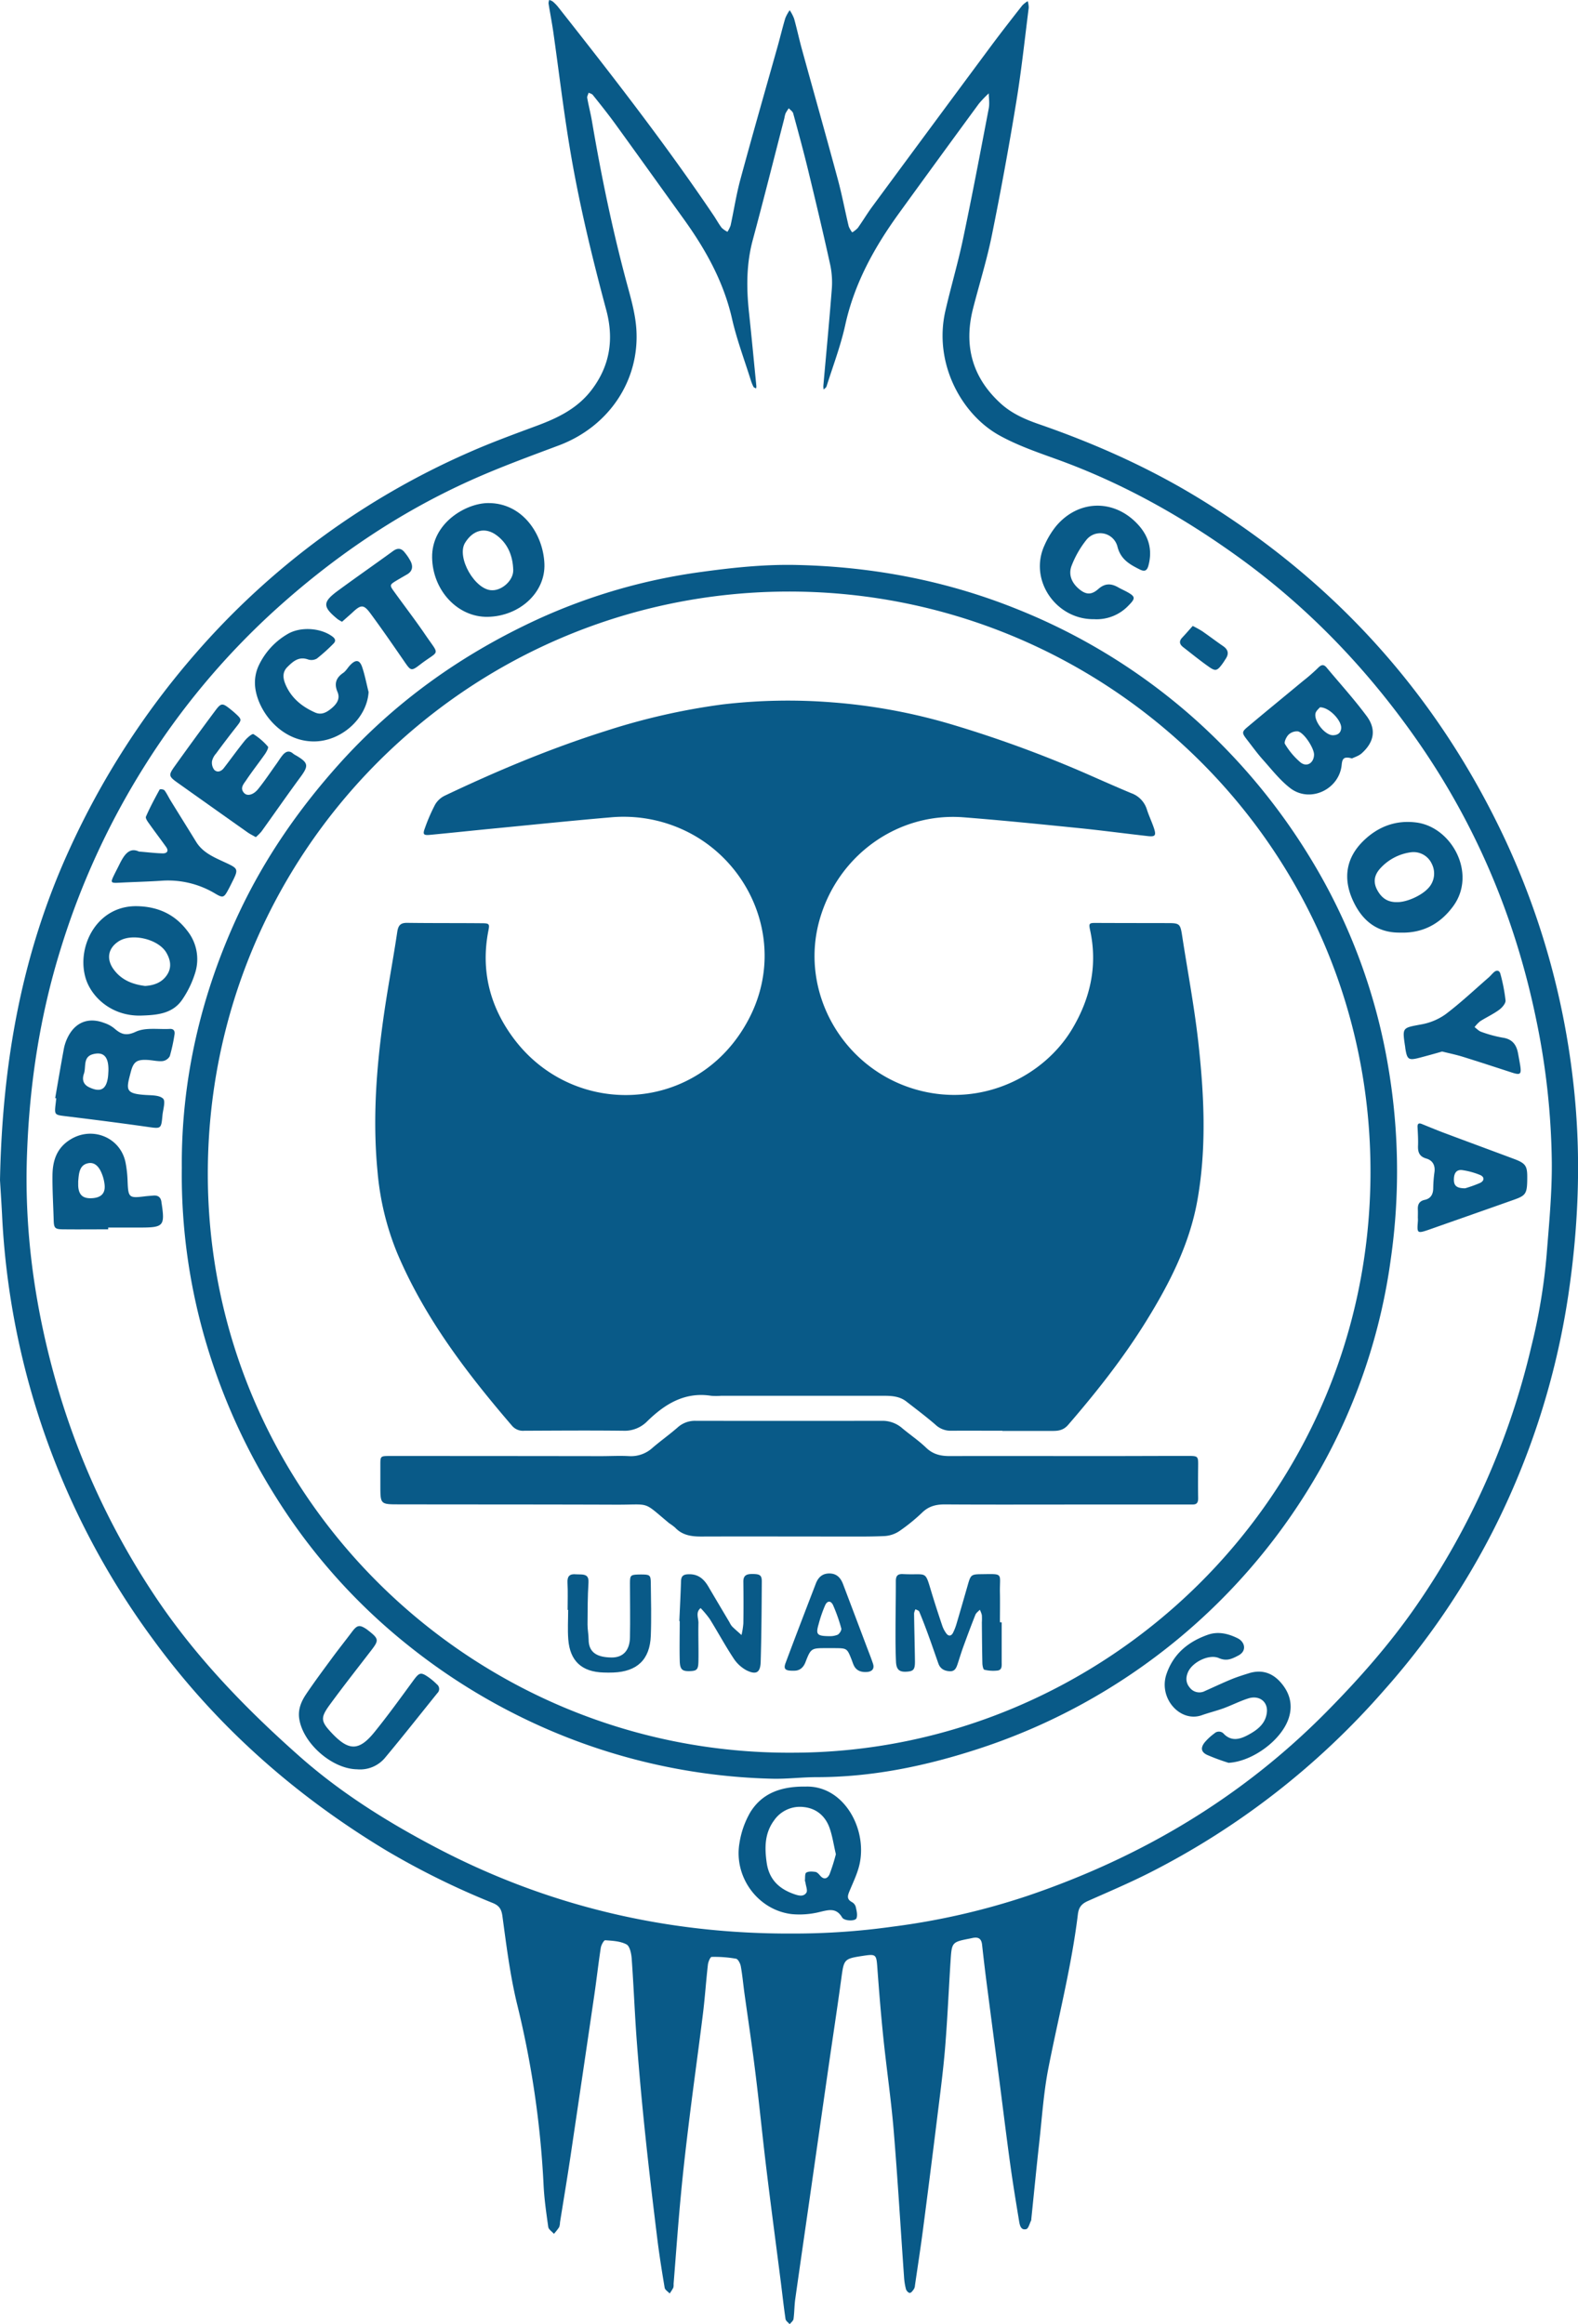 <svg xmlns="http://www.w3.org/2000/svg" viewBox="0 0 720.38 1060.82"><defs><style>.cls-1{fill:#095a88;}</style></defs><title>Recurso 1</title><g id="Capa_2" data-name="Capa 2"><g id="Capa_1-2" data-name="Capa 1"><path class="cls-1" d="M0,538.62c1.05-54.14,10.1-103.56,31.4-150.33a368.71,368.71,0,0,1,57.67-89.81A353,353,0,0,1,214.26,206.4c10.12-4.47,20.54-8.27,30.91-12.12,9.63-3.58,18.56-7.92,25-16.45,8.4-11.08,10.1-23.28,6.6-36.31C270.15,116.84,264.14,92,260,66.81c-2.86-17.24-4.91-34.61-7.37-51.91C252,10.44,251.11,6,250.42,1.56a4.68,4.68,0,0,1,.3-1.56,5.56,5.56,0,0,1,1.52.61A16.81,16.81,0,0,1,254.64,3c24.56,31.13,48.93,62.41,71.13,95.31,1.25,1.86,2.32,3.86,3.68,5.64a10.44,10.44,0,0,0,2.64,1.84,13.28,13.28,0,0,0,1.44-2.9c1.52-7,2.58-14,4.44-20.89,5.49-20.29,11.3-40.49,17-60.73,1.22-4.34,2.26-8.73,3.54-13a18.76,18.76,0,0,1,2-3.61,19.8,19.8,0,0,1,2,3.82c1.31,4.69,2.32,9.47,3.62,14.17,5.38,19.55,10.91,39.06,16.19,58.63,2,7.25,3.36,14.64,5.12,22a11.17,11.17,0,0,0,1.6,2.78,11.85,11.85,0,0,0,2.54-2c2.29-3.21,4.31-6.62,6.65-9.79q27.28-37,54.65-73.88c4.48-6,9.12-11.94,13.76-17.86A12,12,0,0,1,469.17.53a10.82,10.82,0,0,1,.46,3c-1.82,14.35-3.34,28.75-5.69,43q-5,30.56-11.17,61c-2.27,11.21-5.72,22.18-8.56,33.28-4.34,17-.36,31.6,12.78,43.48,5,4.5,11,7.12,17.22,9.28,24.71,8.55,48.52,19.06,71,32.56C608.43,264.22,656,316.58,687.3,383.58A355.46,355.46,0,0,1,718,492.13c4,33.28,2.84,66.42-2.13,99.54a352.52,352.52,0,0,1-34.23,106.89,346.65,346.65,0,0,1-50.19,73.33,355.29,355.29,0,0,1-106.59,82.82c-9.18,4.65-18.69,8.69-28.11,12.87-2.8,1.24-4.27,2.7-4.68,6.1-2.89,23.72-8.88,46.85-13.47,70.26-2.16,11-2.89,22.35-4.13,33.55-1.31,11.77-2.45,23.56-3.67,35.35a1.41,1.41,0,0,1-.06.55c-.72,1.41-1.22,3.74-2.25,4-2.47.65-2.95-1.81-3.25-3.61-1.41-8.52-2.8-17-4-25.6-1.77-12.84-3.35-25.71-5-38.56-1.73-13.23-3.49-26.45-5.19-39.68-1-7.46-1.9-14.92-2.72-22.39-.3-2.74-1.69-3.55-4.17-3.08l-1.66.35c-7.81,1.53-8,1.68-8.53,9.78-.87,13.51-1.44,27-2.56,40.53-.93,11.05-2.42,22.05-3.77,33.05q-3.08,24.9-6.33,49.77c-1.1,8.39-2.4,16.75-3.62,25.12a3.67,3.67,0,0,1-.44,1.61c-.51.72-1.17,1.74-1.86,1.81s-1.6-1-1.8-1.69a28.89,28.89,0,0,1-.88-5.56c-1.58-22.31-2.89-44.65-4.74-67-1.17-14-3.24-28-4.69-42-1.12-10.84-2-21.7-2.79-32.57-.41-5.49-.67-5.89-6-5.09-9.32,1.41-9.19,1.43-10.45,10.67-1.83,13.4-3.88,26.77-5.81,40.16q-3.81,26.5-7.6,53c-2.53,17.67-5.11,35.34-7.6,53-.41,3-.36,6-.78,9-.12.85-1.13,1.58-1.74,2.37-.66-.78-1.77-1.49-1.9-2.35-.85-5.76-1.48-11.56-2.21-17.34-2.19-17.15-4.48-34.28-6.56-51.44-1.77-14.55-3.18-29.14-5-43.68-1.49-12.12-3.31-24.19-5-36.29-.56-4.09-.92-8.22-1.66-12.28-.23-1.28-1.25-3.26-2.18-3.43a56.73,56.73,0,0,0-11.12-.83c-.61,0-1.57,2.26-1.71,3.55-.86,7.47-1.35,15-2.27,22.44-1.94,15.66-4.14,31.29-6.08,47-1.48,11.93-2.89,23.88-4,35.85-1.29,13.48-2.23,27-3.32,40.48a5,5,0,0,1-.13,1.67,24.09,24.09,0,0,1-1.65,2.63c-.79-.87-2.12-1.64-2.29-2.61-1.28-7.6-2.49-15.21-3.43-22.86-1.9-15.48-3.75-31-5.37-46.47-1.47-14-2.78-28.06-3.85-42.11-1-12.94-1.47-25.91-2.41-38.85-.17-2.27-.86-5.63-2.38-6.43-2.82-1.49-6.42-1.66-9.72-1.89-.61,0-1.8,2.15-2,3.41-1.09,7.06-1.88,14.16-2.91,21.23q-5.43,37.08-10.95,74.15c-1.49,10-3.17,20-4.77,30a6.11,6.11,0,0,1-.4,2.2,29,29,0,0,1-2.35,3c-.9-1-2.44-2-2.6-3.11-.92-6.51-1.87-13-2.16-19.61A434.07,434.07,0,0,0,236,914.46c-3.16-13.11-4.83-26.59-6.65-40-.47-3.42-1.69-4.84-4.6-6a358.36,358.36,0,0,1-48.41-23.89c-41.84-25.22-77.79-57-106.67-96.62A355,355,0,0,1,.93,554.21C.6,548,.19,541.82,0,538.62ZM362.18,882.48a323.66,323.66,0,0,0,45.09-3.11,323.82,323.82,0,0,0,61.89-14.12c51.81-17.58,97.78-44.84,136.45-84,14.83-15,28.73-30.75,40.78-48.12A346.66,346.66,0,0,0,699.1,614.46a267.42,267.42,0,0,0,6.95-41.65c1.1-14,2.48-28.14,2.37-42.21a336.74,336.74,0,0,0-7.17-65.5c-9.69-47-28.09-90.27-55.86-129.4-22-31.05-48.09-58.2-78.94-80.65-26-18.89-53.66-34.45-83.91-45.39-9-3.25-18.14-6.39-26.42-11-17.16-9.56-30-32.79-24.56-56.69,2.52-11,5.74-21.8,8.06-32.82,4.18-19.84,7.95-39.76,11.76-59.67.43-2.21.05-4.58,0-6.87a50.88,50.88,0,0,0-4.54,4.76q-18.35,25-36.55,50.12C399.09,113,390,129.4,385.85,148.4c-2.09,9.5-5.61,18.7-8.54,28-.18.55-.87.93-1.32,1.39a10.65,10.65,0,0,1-.13-1.59c1.29-14.6,2.7-29.19,3.83-43.8a39.32,39.32,0,0,0-.61-11.21c-3.17-14.48-6.62-28.91-10.11-43.32-2.13-8.75-4.49-17.45-6.87-26.14-.25-.9-1.34-1.55-2-2.32a19.74,19.74,0,0,0-1.48,2.32,13,13,0,0,0-.54,2.19c-4.79,18.55-9.46,37.14-14.44,55.64-2.94,10.93-2.91,21.91-1.72,33s2.26,22.43,3.37,33.65a4.81,4.81,0,0,1-.1,1.06c-.41-.22-1-.33-1.19-.67a19,19,0,0,1-1.27-3.13c-2.91-9.31-6.39-18.49-8.55-28-3.84-16.88-12-31.5-21.92-45.32-10.43-14.48-20.81-29-31.29-43.46-3.31-4.56-6.85-9-10.35-13.36-.41-.52-1.26-.7-1.9-1-.23.79-.77,1.64-.64,2.37.62,3.51,1.54,7,2.14,10.49,4.22,24.83,9.3,49.47,15.85,73.8,1.86,6.87,3.9,13.86,4.41,20.9,1.71,23.82-12.62,44.85-35.34,53.39-13.33,5-26.74,9.9-39.73,15.71-33.53,15-63.54,35.47-90.68,60.2a341.5,341.5,0,0,0-59,70.84,349.46,349.46,0,0,0-38.11,83.3c-9.37,30.21-14.1,61.18-15.26,92.67C11,560.28,15.52,594,24.54,627A347.86,347.86,0,0,0,69.88,727.17c18.59,28.23,41.78,52.23,66.89,74.46,18.52,16.38,39.38,29.49,61.16,41C249.34,869.87,304.29,882.8,362.18,882.48Z"/><path class="cls-1" d="M83,533c-.32-39.71,8.6-79.2,26.25-116.64,11.61-24.62,26.95-46.82,45.11-67.15,25.57-28.63,56.11-50.39,90.76-66.41A264.45,264.45,0,0,1,320,261.06c14.52-2,29.07-3.54,43.76-3.2,34.83.79,68.53,7.19,100.91,20.29a275.53,275.53,0,0,1,82.21,51.33,281.32,281.32,0,0,1,51.47,62.42A267.25,267.25,0,0,1,633.93,488a283,283,0,0,1,1,86.53,269.22,269.22,0,0,1-32,95.6A278.19,278.19,0,0,1,447.22,798c-24.14,7.92-48.88,13.13-74.49,13.11-6.75,0-13.51.88-20.25.71a274.78,274.78,0,0,1-115.87-28.76A278.72,278.72,0,0,1,186,750.69a269.29,269.29,0,0,1-59.48-66.52,281.48,281.48,0,0,1-32-69.89A269.44,269.44,0,0,1,83,533ZM362.19,799.94c141.28-.27,263.25-115.4,263.46-264.83C625.86,386.36,504.38,268.81,358,270,212.62,271.23,94.39,389.47,94.87,536.66,95.35,683.28,216.21,801,362.19,799.94Z"/><path class="cls-1" d="M617.19,346.16c-3.85-1.11-4.44.29-4.69,2.88C611.41,360.37,598,366.64,589,359.7c-4.68-3.6-8.43-8.46-12.42-12.91-2.62-2.93-4.93-6.14-7.35-9.25s-2.33-3.55.48-5.9c8.33-7,16.74-13.86,25.1-20.8a84.75,84.75,0,0,0,6.77-5.89c1.47-1.52,2.61-2,4.05-.25,6.12,7.33,12.56,14.43,18.24,22.08,4.53,6.09,3.49,11.87-2.19,17C620.25,345.06,618.24,345.62,617.19,346.16Zm-17.31-1.67c.08-2.91-4.48-10.05-7.35-10.68a5.55,5.55,0,0,0-4.31,1.52c-1,1-2.13,3.44-1.62,4.22a33.62,33.62,0,0,0,7.15,8.46C596.67,350.26,599.77,348.18,599.88,344.49Zm2.68-21.66c-.44.56-1.68,1.51-2,2.68-.87,3.6,4.29,10.06,7.9,10.05,2,0,3.62-.84,3.81-3.17C612.59,329,606.85,322.72,602.56,322.83Z"/><path class="cls-1" d="M367.84,815.41c17-.53,27.93,18.61,24.67,34.89-.87,4.35-2.9,8.48-4.62,12.62-.87,2.1-1.56,3.8,1,5.19a3.72,3.72,0,0,1,1.75,2.1c.39,1.71.9,3.68.39,5.22s-5.62,1.35-6.58-.28c-2.68-4.53-6.08-3.49-10.16-2.53a38.23,38.23,0,0,1-12.8,1c-15.44-1.8-26.59-16.88-23.91-32.45a40.22,40.22,0,0,1,5-14.14C347.89,818.57,356.29,815.25,367.84,815.41Zm13.75,30.86c-1-4.19-1.56-8.3-2.93-12.12-1.91-5.3-6-8.78-11.6-9.38a14.33,14.33,0,0,0-13.67,6.05c-4.33,5.87-4.37,12.41-3.39,19.29,1.08,7.63,5.59,11.94,12.46,14.35,2,.71,4.33,1.37,5.65-.6.66-1-.19-3-.39-4.52,0-.37-.29-.73-.26-1.08.13-1.25-.07-3.17.61-3.58,1.09-.66,2.81-.53,4.2-.32.79.13,1.55,1,2.14,1.69,1.89,2.21,3.53,1.15,4.33-.72A87.81,87.81,0,0,0,381.59,846.27Z"/><path class="cls-1" d="M25.19,501.2c1.32-7.58,2.59-15.17,4-22.74a20.37,20.37,0,0,1,1.86-5.28c3.43-6.71,9.45-9,16.51-6.31A14.48,14.48,0,0,1,52,469.22c3.07,2.68,5.38,3.84,10,1.67,4.43-2.06,10.32-1,15.57-1.29,1.74-.08,2.37,1,2.09,2.57a78.41,78.41,0,0,1-2.15,9.89,4.5,4.5,0,0,1-3.31,2.23c-2.2.2-4.46-.39-6.71-.52-4.91-.28-6.52.7-7.74,5.32-2.17,8.19-2.82,10.08,6.81,10.67,2.74.17,6.24.07,7.89,1.66,1.2,1.14,0,4.89-.27,7.46-.6,6.5-.59,6.31-6.95,5.42C55,512.56,42.72,511,30.43,509.5c-5.62-.69-5.64-.52-5-6,.09-.75.17-1.5.25-2.25Zm24.3-12.36c.19-6.4-2.08-8.93-6.92-7.73s-3.17,5.83-4.26,8.94c-.84,2.4-.52,4.79,2.33,6.16,5.12,2.46,7.81,1.14,8.62-4.43C49.42,490.66,49.44,489.53,49.49,488.84Z"/><path class="cls-1" d="M116.78,382.08c-1.52-.87-2.71-1.44-3.77-2.19q-16.08-11.36-32.12-22.77c-3.86-2.76-4-3.37-1.3-7.18q9.16-12.82,18.58-25.46c2.82-3.79,3.34-3.72,7.1-.72.74.59,1.46,1.19,2.15,1.82,3.11,2.85,3,2.94.37,6.29-3.15,4-6.18,8-9.19,12.09a7.83,7.83,0,0,0-1.81,3.43,5.35,5.35,0,0,0,1,3.94c1.4,1.41,3.19.77,4.37-.75,3.21-4.15,6.26-8.43,9.56-12.51,1.07-1.32,3.42-3.36,4-3a29.19,29.19,0,0,1,6.61,5.71c.37.4-.65,2.35-1.35,3.36-2.8,4-5.83,7.83-8.54,11.88-1.15,1.73-3.15,3.73-.91,6,1.43,1.44,4.14.78,6.3-1.88,2.94-3.63,5.54-7.56,8.27-11.36,1-1.38,1.85-2.84,2.93-4.13,1.34-1.6,2.92-2.35,4.81-.67a9,9,0,0,0,1.43.88c5.62,3.36,5.7,4.64,1.74,10-6,8.14-11.76,16.46-17.67,24.67A23.33,23.33,0,0,1,116.78,382.08Z"/><path class="cls-1" d="M639.16,425.65c-10.72.13-17.54-5.69-21.69-15-4.44-10-2.79-19.09,4.57-26.5,6.77-6.8,15.05-10,24.58-8.75,16.21,2.12,27.66,23.41,16.76,38.23C657.41,421.75,649.4,426,639.16,425.65Zm-1.11-13.92c4.11,0,10.6-2.84,13.7-6.08a9.73,9.73,0,0,0,1.89-11.38A9.15,9.15,0,0,0,644,389a23,23,0,0,0-14,7.46c-2.67,3-3.19,6.22-1.25,9.79S633.47,411.91,638.05,411.73Z"/><path class="cls-1" d="M222.68,281.53c-13.7.25-25.14-12-25.41-27-.29-15.69,15.29-24.88,25.6-24.93,15.77-.07,25.11,14.31,25.66,27.67C249.08,270.43,237.18,281.26,222.68,281.53Zm2-12.14c4.54.11,9.76-4.54,9.62-9.26-.19-6.19-2.3-11.81-7.43-15.71-5.41-4.11-11-2.51-14.59,3.36C208.27,254.49,217,269.52,224.72,269.39Z"/><path class="cls-1" d="M64.32,463.52c-13.7.33-23-8.88-25.36-17.54C35,431.71,44.4,413.12,62.75,413.59c9.31.24,17,3.62,22.79,11.28A20.76,20.76,0,0,1,89.1,444a45.2,45.2,0,0,1-5.79,12.07C78.83,462.8,71.54,463.29,64.32,463.52ZM66.25,450c4-.26,7.67-1.52,10-5.06,2.21-3.32,1.63-6.77-.27-10.07-3.66-6.36-16-9.21-22-5.12-4.47,3-5.44,7.56-2.51,12.09C55,447.09,60.16,449.23,66.25,450Z"/><path class="cls-1" d="M560.85,804.56a95.4,95.4,0,0,1-9.87-3.65c-2.65-1.31-2.94-3.14-1.12-5.56a24.68,24.68,0,0,1,4.48-4.17,3,3,0,0,1,4.46.28c3.44,3.4,7.24,2.38,10.88.43,4.23-2.26,8.08-5.08,8.66-10.35.54-4.91-3.53-8-8.58-6.34-3.74,1.2-7.26,3-11,4.4-3.33,1.22-6.8,2.06-10.14,3.24-9.8,3.46-19.88-7.7-16.1-18.79,3.17-9.29,10-14.82,18.9-17.94,4.6-1.62,9.23-.57,13.62,1.62,3.26,1.64,4.31,5.73.3,7.85-2.91,1.53-5.32,2.73-8.88,1.19-4.52-2-12.26,1.9-14.16,6.5-1,2.33-1,4.75.78,6.89a5.51,5.51,0,0,0,7.07,1.59c3.95-1.75,7.85-3.6,11.83-5.25,2.59-1.07,5.28-1.92,8-2.77,5.81-1.87,10.74-.37,14.72,4.19s5.51,9.84,3.79,15.71C585.47,794,571.82,804,560.85,804.56Z"/><path class="cls-1" d="M163,807.52c-11.44-.17-24.74-11.87-26.4-23.13-.62-4.21.92-7.84,3.12-11.12,3.76-5.6,7.79-11,11.8-16.45,3-4.08,6.14-8,9.19-12.07,2.32-3.07,3.39-3.3,6.51-1.26.46.31.88.69,1.32,1,4.35,3.47,4.42,4.21,1.07,8.57-6.4,8.33-12.91,16.58-19.11,25.06-4.37,6-4.05,7.57,1.14,13.05,7.62,8,12.26,8.06,19.29-.61,6.13-7.56,11.84-15.48,17.6-23.34,2.93-4,3.49-4.28,7.52-1.42a30.49,30.49,0,0,1,3.4,2.94,2.64,2.64,0,0,1,.22,4c-7.89,9.77-15.65,19.65-23.7,29.28A14.81,14.81,0,0,1,163,807.52Z"/><path class="cls-1" d="M49.39,561.07c-6.75,0-13.5.07-20.25,0-4.19,0-4.53-.5-4.64-4.45-.19-6.76-.62-13.51-.54-20.26s2-12.49,8.19-16.3c10.08-6.23,23-.88,25.2,10.72a54.52,54.52,0,0,1,.9,8.37c.29,7.43.61,7.77,7.78,6.88,1.3-.17,2.61-.24,3.92-.36,2.29-.22,3.52.84,3.77,3.1,0,.19,0,.38.08.56,1.52,10.06.81,10.9-9.24,10.93H49.39ZM35.7,539.14c0,.84,0,1.4,0,2,.19,4.24,2.13,6,6.41,5.72s6.17-2.42,5.59-6.55a18.24,18.24,0,0,0-2-6.32c-1.08-1.9-2.76-3.61-5.43-3.09s-3.68,2.35-4.15,4.68C35.87,536.81,35.81,538.13,35.7,539.14Z"/><path class="cls-1" d="M499.39,282.6c-17.2.22-29.9-17.83-22.54-33.77a38.86,38.86,0,0,1,5.2-8.62c10.21-12.23,26.59-12.57,37.4-.87,4.93,5.33,6.76,11.53,4.84,18.74-.67,2.54-1.86,2.89-4,1.81-4.59-2.29-8.69-4.6-10.15-10.38a8.1,8.1,0,0,0-14.16-3.14A44.75,44.75,0,0,0,489.28,258c-1.63,4-.2,7.77,3.1,10.64s5.83,3,9,.2,6-2.55,9.2-.71c1.3.74,2.69,1.34,4,2.06,3.83,2.13,3.83,2.92.6,6.18A20.05,20.05,0,0,1,499.39,282.6Z"/><path class="cls-1" d="M168.27,315.86c-.76,12.06-12.51,22.55-25,22.53-15.73,0-26.51-15.09-26.88-26.24A18.44,18.44,0,0,1,118,304a32.76,32.76,0,0,1,13.5-14.74c5.85-3.35,15-2.7,20.31,1.3,1.42,1.07,1.52,2.13.38,3.24a81.83,81.83,0,0,1-7.54,6.78,5,5,0,0,1-4,.41c-4.2-1.5-6.82.83-9.41,3.39s-2,5.53-.74,8.39c2.68,6,7.47,9.8,13.29,12.4,3,1.35,5.44-.09,7.69-2s3.92-4.27,2.59-7.37c-1.59-3.75-.7-6.44,2.61-8.69,1.2-.82,2-2.26,3-3.36,2.68-2.88,4.47-2.75,5.67.76C166.58,308.19,167.31,312.07,168.27,315.86Z"/><path class="cls-1" d="M647.27,556.06c0-1.32.06-2.64,0-3.95-.13-2.36.61-3.93,3.16-4.49,2.79-.61,3.85-2.59,3.86-5.4a57.74,57.74,0,0,1,.57-7.3c.41-3.11-.9-5.33-3.7-6.14-3.24-.94-3.93-2.93-3.81-5.9.11-2.81-.08-5.64-.22-8.45-.08-1.66.62-2,2-1.41,3.65,1.47,7.28,3,11,4.37,10.35,3.88,20.72,7.69,31.08,11.57,5.15,1.93,6,3.14,6,8.15,0,7.61-.47,8.46-6,10.43-12.89,4.58-25.8,9.08-38.7,13.63-5.76,2-5.64,1.68-5.21-4,0-.37,0-.75,0-1.12Zm21.57-13.71a59,59,0,0,0,6.81-2.44c2.09-1,2.09-2.79,0-3.65a34.25,34.25,0,0,0-8-2.2c-2.62-.38-3.86,1.18-3.92,4.12S664.87,542.33,668.84,542.35Z"/><path class="cls-1" d="M63.41,388.65c4.58.38,7.75.78,10.93.84,2,0,2.76-1.16,1.48-2.95-2.5-3.51-5.13-6.94-7.62-10.46-.73-1-1.9-2.6-1.57-3.36,1.84-4.25,4.05-8.35,6.27-12.42a2.64,2.64,0,0,1,2.17.38c1.12,1.5,1.9,3.23,2.89,4.83,3.84,6.24,7.73,12.44,11.56,18.68,2.93,4.79,7.79,6.91,12.55,9.11,6.92,3.19,7,3.15,3.67,9.77-.42.85-.84,1.69-1.28,2.52-2.21,4.14-2.53,4.44-6.33,2.18A41.81,41.81,0,0,0,73.34,402c-6.17.4-12.36.54-18.54.86-4.36.23-4.48.12-2.66-3.63.74-1.52,1.54-3,2.28-4.53C56.55,390.38,58.93,386.52,63.41,388.65Z"/><path class="cls-1" d="M658.35,479.92c-3.43,1-6.66,1.88-9.91,2.74-5.5,1.46-6.08,1.07-6.94-4.52,0-.19,0-.38-.06-.56-1.31-8.72-1.25-8.41,7.22-10a27.34,27.34,0,0,0,11.23-4.64c6.87-5.18,13.17-11.13,19.68-16.79.85-.74,1.55-1.64,2.39-2.39,1.32-1.19,2.59-.88,3,.75a77.84,77.84,0,0,1,2.34,12.1c.11,1.37-1.58,3.3-2.94,4.29-2.72,2-5.82,3.4-8.66,5.22a15.32,15.32,0,0,0-2.54,2.66c1,.74,1.93,1.79,3.07,2.16a57.71,57.71,0,0,0,9.73,2.65c4.24.61,6.22,3,7,6.92.35,1.84.68,3.69,1,5.54.68,4.32.17,4.75-3.88,3.43-7.48-2.44-15-4.89-22.47-7.22C664.5,481.32,661.38,480.68,658.35,479.92Z"/><path class="cls-1" d="M156.16,283.77a16.46,16.46,0,0,1-2.07-1.22c-6.89-5.65-6.92-7.75.25-13,8.31-6.11,16.79-12,25.13-18.07,2.13-1.54,3.8-1.25,5.3.69a22.65,22.65,0,0,1,2.78,4.2c1.07,2.31.69,4.41-1.72,5.79-1.62.94-3.25,1.86-4.85,2.83-3.13,1.89-3.21,2.1-1,5.11,4.71,6.55,9.64,12.95,14.18,19.61,6.8,10,6.57,6.71-2.44,13.65-4.05,3.12-4.22,2.79-7.23-1.58-5-7.26-10-14.5-15.24-21.62-3.21-4.39-4.41-4.34-8.41-.55C159.31,281,157.77,282.32,156.16,283.77Z"/><path class="cls-1" d="M544.5,285.68a48.42,48.42,0,0,1,4.29,2.38c3.23,2.23,6.34,4.61,9.57,6.82,2.3,1.58,2.75,3.41,1.24,5.74-.51.78-1,1.59-1.55,2.34-2.41,3.28-3.16,3.53-6.34,1.26-4-2.83-7.76-5.88-11.6-8.87-1.58-1.23-2-2.64-.46-4.28S542.82,287.55,544.5,285.68Z"/><path class="cls-1" d="M457.62,653c-7.89,0-15.78-.06-23.67,0a10.05,10.05,0,0,1-7-2.85c-4.26-3.67-8.77-7.06-13.22-10.52-3-2.33-6.54-2.58-10.16-2.58l-74.4,0a29.49,29.49,0,0,1-4.51,0c-12-1.88-21.07,3.71-29.13,11.57A14.48,14.48,0,0,1,284.43,653c-15-.18-30.07-.06-45.1,0a6.57,6.57,0,0,1-5.5-2.18c-20.76-24.16-40-49.32-52.54-79a126.31,126.31,0,0,1-8.94-37.09c-2.39-24.72-.4-49.22,3.21-73.65,1.76-11.89,4-23.71,5.77-35.6.44-3,1.38-4.32,4.54-4.28,11.27.15,22.55.07,33.82.17,3.72,0,3.87.29,3.28,3.32-3.59,18.27.68,34.85,11.68,49.47,27.62,36.69,84.38,34.23,107.12-8.95,18-34.13.87-73.52-31.66-87.27a65.13,65.13,0,0,0-31.38-4.89c-17,1.45-34,3.21-51,4.86-10.46,1-20.92,2.13-31.38,3.12-3,.29-3.45-.19-2.4-3a80.82,80.82,0,0,1,4.7-10.84,10.37,10.37,0,0,1,4.42-4.05c23.92-11.37,48.31-21.59,73.6-29.57a300.33,300.33,0,0,1,53.16-12.06,255.93,255.93,0,0,1,50.05-.95A260.63,260.63,0,0,1,434,330.5a540.26,540.26,0,0,1,65.9,24.37c5.49,2.41,11,4.84,16.52,7.14a11.48,11.48,0,0,1,7.14,7.41c.91,2.86,2.23,5.59,3.19,8.43,1.17,3.49.67,4.14-2.84,3.74-10.63-1.2-21.24-2.62-31.88-3.69-17.37-1.75-34.74-3.51-52.14-4.87-30.24-2.37-57.75,17.59-65.89,47.3-8.92,32.61,10.64,67.26,44,76.89,29.86,8.62,58.58-6,71.48-27.62,8.25-13.83,11.66-28.78,8.21-44.87-.72-3.33-.54-3.51,2.71-3.49,10.89.05,21.79.05,32.68.07,5.32,0,5.73.31,6.54,5.49C542.11,443,545.15,459,547,475.27c2.7,24.14,3.92,48.41-.37,72.53-3.58,20.13-12.74,38-23.39,55.2-10.42,16.83-22.64,32.31-35.57,47.27-2,2.34-4.22,2.81-6.91,2.81H457.62Z"/><path class="cls-1" d="M485.92,686.68c-18.22,0-36.44.07-54.65-.06-4,0-7.24.82-10.21,3.65a82.9,82.9,0,0,1-10.47,8.52,13.65,13.65,0,0,1-6.67,2.27c-6.74.32-13.51.22-20.27.22-21.23,0-42.45-.07-63.67,0-4.5,0-8.57-.63-11.81-4.1a27.48,27.48,0,0,0-2.71-2c-12.35-10.29-8.17-8.38-24.27-8.44-33.05-.12-66.11-.08-99.16-.14-8.37,0-8.37-.09-8.39-8.34,0-3.19,0-6.39,0-9.59,0-4.09,0-4.15,4.35-4.15q48.18,0,96.34.07c4.32,0,8.65-.25,13,0A14.59,14.59,0,0,0,298,660.69c3.72-3.17,7.69-6,11.38-9.22a11.77,11.77,0,0,1,8.21-3q42.54.07,85.07,0a13.67,13.67,0,0,1,9.25,3.4c3.58,3,7.53,5.65,10.9,8.9,3.13,3,6.62,3.8,10.75,3.79,23.09-.06,46.19,0,69.29,0,13.15,0,26.29-.07,39.44-.07,4.71,0,4.72.13,4.68,4.71-.06,4.89-.08,9.78,0,14.66,0,1.92-.6,2.83-2.52,2.8-.94,0-1.88,0-2.82,0H485.92Z"/><path class="cls-1" d="M457.28,740.45c0,6,0,12,0,18,0,1.71.31,3.74-1.94,4a16.87,16.87,0,0,1-6-.38c-.5-.12-.85-1.91-.87-2.95-.14-6.2-.18-12.4-.24-18.61a27.1,27.1,0,0,0,0-3.37,11,11,0,0,0-.93-2.44c-.67.74-1.62,1.38-2,2.25-1.94,4.88-3.77,9.81-5.57,14.74-.9,2.47-1.66,5-2.48,7.49-.6,1.82-1.2,3.71-3.64,3.59s-4.36-1.07-5.23-3.53c-1.56-4.42-3.07-8.85-4.68-13.24-1.28-3.52-2.62-7-4.06-10.47-.21-.5-1.12-.72-1.71-1.06a6.16,6.16,0,0,0-.64,1.88c.1,7.33.3,14.65.4,22,0,3.68-.68,4.44-3.9,4.62s-4.6-.93-4.76-4.61c-.19-4.32-.23-8.65-.22-13,0-7.9.17-15.79.15-23.69,0-2.39.76-3.38,3.27-3.25,11.77.61,9.7-2.4,13.57,10.13,1.38,4.48,2.84,8.94,4.34,13.39A12.64,12.64,0,0,0,432,745.5c1,1.39,2.28,1.27,3.07-.29A24.14,24.14,0,0,0,436.7,741c1.76-5.94,3.47-11.89,5.18-17.85,1.21-4.2,1.51-4.63,5.73-4.68,10.89-.11,8.69-.77,8.87,8.41.09,4.51,0,9,0,13.53Z"/><path class="cls-1" d="M310.12,739.83c.27-6,.59-12,.77-18,.06-2.32.83-3.24,3.31-3.33,4.36-.18,7,2,9.07,5.45,3.23,5.5,6.5,11,9.75,16.47a8.72,8.72,0,0,0,1.19,1.9c1.38,1.36,2.86,2.61,4.3,3.91a35.57,35.57,0,0,0,.84-5.28c.1-6.38.08-12.77,0-19.16,0-2.89,1.65-3.4,4-3.41,3.51,0,4.44.49,4.42,3.47-.07,12.2-.15,24.41-.51,36.61-.14,4.91-2,6.07-6.46,3.89a16.28,16.28,0,0,1-6-5.6c-3.81-5.79-7.12-11.91-10.78-17.81a46.06,46.06,0,0,0-4.17-5c-2.37,1.91-1,4.47-1,6.71-.13,5.81.11,11.64,0,17.45-.06,3.93-.71,4.52-4,4.61-3.46.1-4.45-.77-4.54-4.78-.15-6,0-12,0-18Z"/><path class="cls-1" d="M259.13,734.78c0-4.14.16-8.28-.06-12.4-.16-3,1-4.15,3.9-3.86.75.08,1.5,0,2.25.06,2.46.08,3.61.9,3.43,3.8-.41,6.36-.39,12.75-.43,19.13,0,2.24.47,4.48.49,6.72,0,6.2,4.11,8.18,10.45,8.26,5.33.07,8.32-3.3,8.43-9.18.16-8.26,0-16.53,0-24.79,0-3.74.32-3.87,4.95-3.92,4.07,0,4.51.2,4.56,3.77.1,8.08.31,16.16,0,24.22-.41,10.84-6.22,16.33-17.08,16.76q-2.25.09-4.5,0c-9.91-.29-15.32-5.22-16.09-15.09-.35-4.48-.06-9-.06-13.51Z"/><path class="cls-1" d="M362.42,762.52c-4,.1-4.83-.74-3.78-3.55,4.52-12.11,9.16-24.16,13.8-36.22,1.09-2.85,3-4.67,6.31-4.61s5.05,2.07,6.12,4.88q5.28,13.92,10.53,27.86c1.05,2.8,2.18,5.58,3.13,8.42.8,2.39-.5,3.64-2.72,3.8-2.55.18-4.87-.47-6.07-3.09-.39-.84-.67-1.74-1-2.61-2.06-5.14-2.06-5.14-7.8-5.18h-3.37c-7.21,0-7.35-.07-9.89,6.48C366.49,761.72,364.43,762.57,362.42,762.52ZM379,746.76a9.32,9.32,0,0,0,3.39-.65c.86-.45,1.88-2.09,1.67-2.87a76,76,0,0,0-3.73-10.59c-1-2.18-2.65-2.15-3.64,0a59.68,59.68,0,0,0-2.94,8.5C372.32,746.07,372.88,746.73,379,746.76Z"/></g></g></svg>